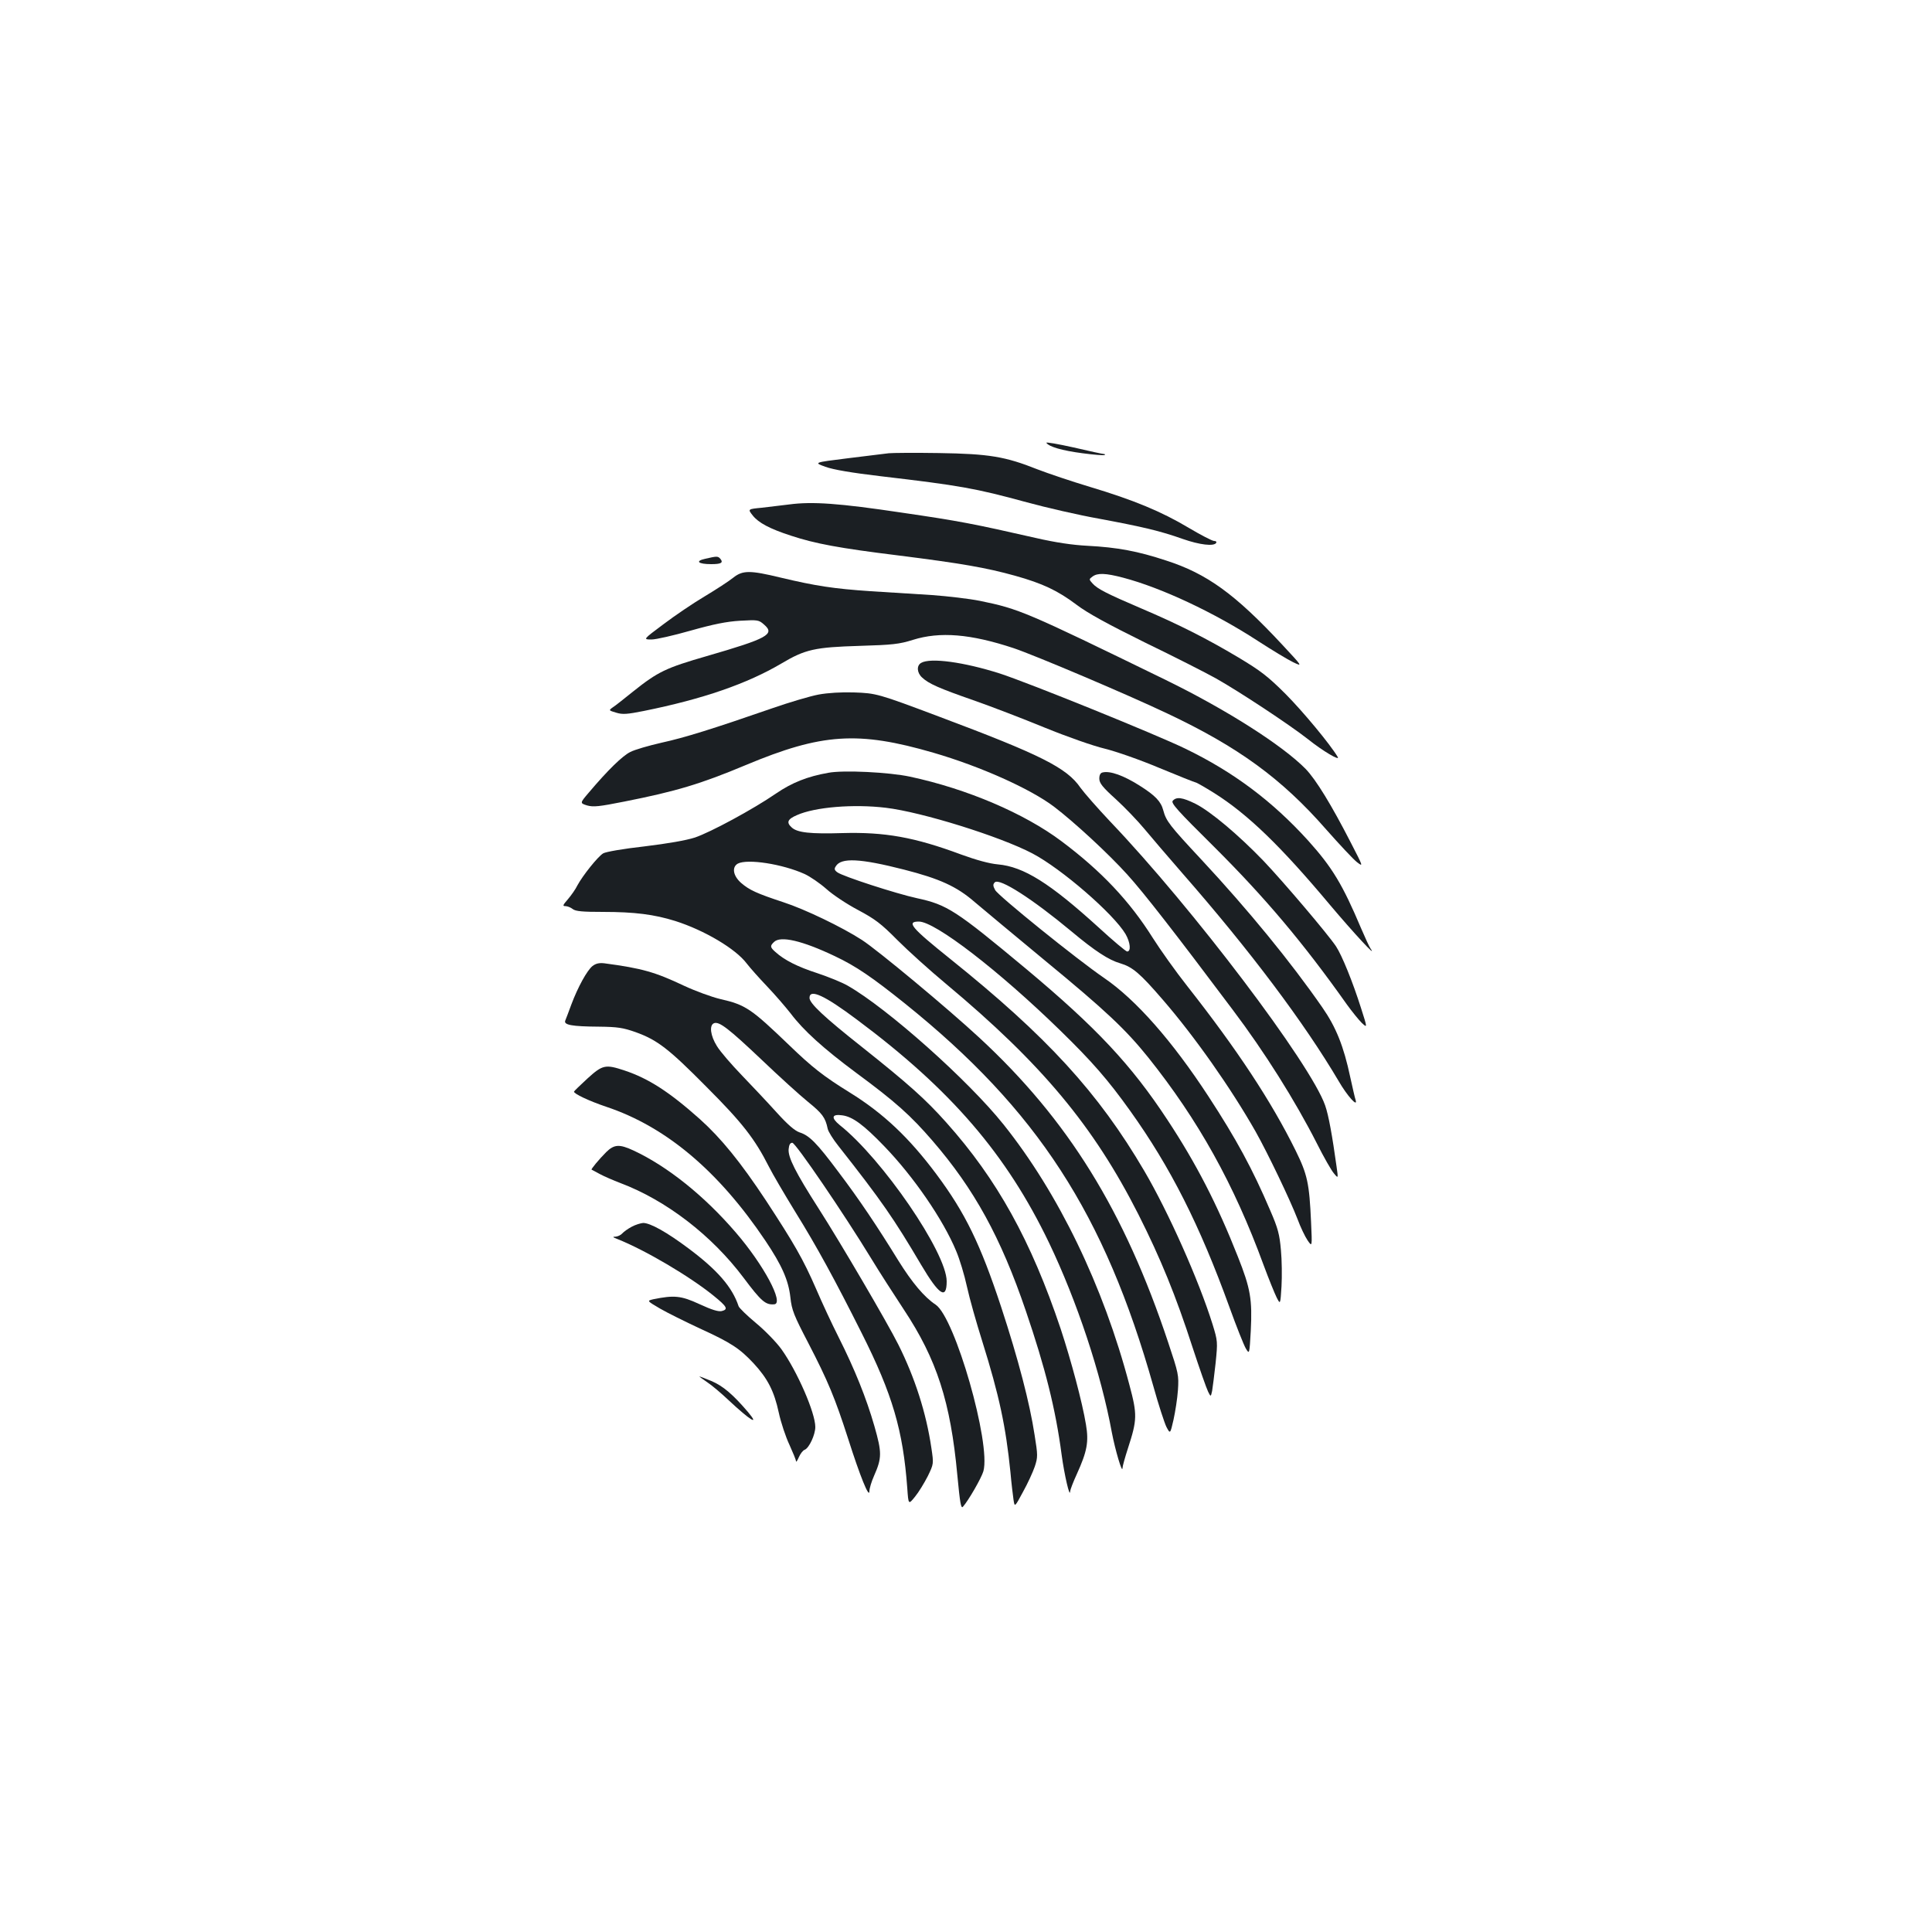 <?xml version="1.0" standalone="no"?>
<!DOCTYPE svg PUBLIC "-//W3C//DTD SVG 20010904//EN"
 "http://www.w3.org/TR/2001/REC-SVG-20010904/DTD/svg10.dtd">
<svg version="1.0" xmlns="http://www.w3.org/2000/svg"
 width="1000pt" height="1000pt" viewBox="0 0 1000 1000"
 preserveAspectRatio="xMidYMid meet">
<g transform="translate(0,1000) scale(0.1,-0.1)"
fill="#1b1f23" stroke="none">
<path d="M5416 7708 c13 -20 80 -40 187 -54 60 -8 112 -12 115 -9 3 3 1 5 -4
5 -6 0 -76 15 -157 34 -81 18 -144 29 -141 24z"/>
<path d="M4600 7654 c-19 -2 -115 -14 -212 -26 -177 -22 -177 -22 -116 -44 41
-15 135 -31 287 -49 409 -48 489 -62 756 -135 99 -27 268 -66 375 -85 225 -42
315 -63 433 -105 86 -30 160 -39 172 -20 3 6 -1 10 -11 10 -9 0 -69 31 -133
69 -139 83 -283 143 -510 211 -93 28 -215 69 -272 91 -166 66 -249 80 -509 84
-124 2 -241 1 -260 -1z"/>
<path d="M4085 7389 c-38 -5 -103 -12 -142 -17 -73 -7 -73 -7 -47 -40 30 -38
88 -69 199 -105 125 -41 247 -64 555 -102 325 -41 453 -63 604 -105 143 -40
221 -77 318 -150 58 -44 161 -100 355 -196 151 -73 316 -157 366 -185 121 -68
383 -241 477 -315 76 -61 168 -115 154 -92 -40 67 -179 234 -268 324 -94 94
-131 122 -246 191 -164 98 -313 173 -501 253 -180 77 -229 102 -254 130 -19
21 -19 22 0 36 26 19 67 18 158 -6 198 -52 471 -180 697 -327 74 -48 157 -98
184 -111 49 -23 49 -23 -58 92 -243 261 -389 367 -601 435 -145 48 -252 68
-406 76 -78 4 -166 17 -270 41 -321 73 -392 87 -694 131 -321 48 -460 58 -580
42z"/>
<path d="M3651 7108 c-55 -12 -38 -28 30 -28 51 0 64 7 48 27 -13 15 -17 15
-78 1z"/>
<path d="M3794 7009 c-21 -17 -87 -60 -147 -96 -59 -35 -155 -100 -213 -144
-106 -79 -106 -79 -62 -79 24 0 115 21 203 46 117 33 186 47 255 51 92 5 97 5
125 -20 58 -50 17 -72 -297 -163 -211 -61 -252 -80 -382 -184 -45 -36 -91 -73
-104 -81 -22 -16 -22 -16 18 -28 33 -10 56 -8 142 9 307 62 535 141 713 246
123 73 172 84 405 91 170 5 205 9 275 31 140 44 299 31 522 -43 110 -37 589
-240 793 -337 369 -174 594 -338 824 -601 69 -78 140 -154 159 -169 34 -26 34
-26 -31 100 -100 195 -180 326 -234 382 -121 123 -412 308 -723 460 -730 356
-759 368 -963 410 -55 11 -166 24 -248 30 -82 5 -225 14 -319 20 -190 13 -282
27 -463 70 -161 39 -198 39 -248 -1z"/>
<path d="M4768 6569 c-25 -14 -22 -52 5 -76 34 -32 89 -56 264 -117 89 -31
256 -95 370 -142 118 -48 252 -95 311 -109 57 -14 181 -57 283 -100 99 -41
184 -75 188 -75 4 0 48 -25 96 -55 174 -110 343 -273 600 -580 119 -141 248
-281 209 -225 -6 8 -28 56 -49 105 -96 227 -149 315 -274 454 -185 204 -386
355 -636 476 -150 73 -809 340 -960 389 -185 59 -359 83 -407 55z"/>
<path d="M4237 6405 c-43 -8 -151 -40 -240 -71 -309 -107 -453 -152 -572 -178
-66 -15 -139 -36 -162 -48 -40 -19 -117 -94 -215 -210 -47 -55 -47 -55 -9 -67
33 -9 61 -6 192 20 268 53 395 91 629 189 394 165 582 177 971 64 241 -70 501
-186 624 -279 104 -79 284 -245 381 -353 82 -90 247 -302 544 -698 166 -220
323 -470 436 -692 35 -70 75 -140 88 -155 23 -28 23 -28 14 35 -22 158 -41
265 -59 316 -74 214 -686 1023 -1113 1470 -66 70 -135 149 -153 174 -71 104
-205 171 -733 369 -316 119 -325 121 -440 125 -65 2 -134 -2 -183 -11z"/>
<path d="M4287 6000 c-108 -19 -188 -51 -270 -107 -121 -83 -338 -200 -420
-228 -47 -15 -139 -31 -262 -46 -108 -12 -200 -28 -213 -36 -28 -17 -106 -115
-133 -165 -10 -21 -33 -53 -50 -73 -26 -30 -28 -35 -13 -35 11 0 28 -7 38 -15
15 -12 52 -15 157 -15 164 0 265 -13 374 -47 151 -48 313 -144 370 -220 16
-21 63 -74 105 -118 42 -44 96 -107 122 -140 67 -89 170 -182 341 -309 202
-149 280 -219 394 -351 215 -249 353 -499 483 -881 100 -293 154 -508 185
-744 14 -104 43 -228 44 -189 1 9 16 49 35 90 53 117 62 166 47 255 -19 116
-77 332 -131 496 -153 456 -329 774 -592 1068 -107 120 -194 198 -438 392
-196 155 -270 225 -270 253 0 49 78 13 246 -113 487 -363 774 -697 994 -1155
144 -301 269 -676 325 -982 17 -89 54 -215 55 -184 0 9 13 56 29 105 47 145
48 172 7 325 -135 513 -368 994 -652 1349 -183 229 -601 601 -806 718 -29 17
-101 46 -158 65 -102 33 -171 68 -217 110 -27 24 -28 31 -7 51 33 34 147 7
315 -73 110 -52 193 -109 364 -246 684 -550 1033 -1088 1285 -1981 26 -94 57
-188 67 -209 20 -38 20 -38 37 36 9 41 20 110 23 154 5 77 3 86 -50 245 -227
683 -518 1153 -977 1578 -165 153 -527 454 -609 507 -102 66 -295 159 -406
195 -139 46 -176 63 -219 100 -42 37 -49 82 -17 100 50 26 231 -2 346 -54 28
-13 78 -47 112 -77 33 -30 107 -79 164 -109 88 -47 119 -70 204 -156 55 -55
168 -157 251 -226 497 -415 764 -736 996 -1193 115 -228 194 -421 281 -690 36
-110 72 -212 80 -228 14 -28 14 -28 21 4 3 17 11 82 18 144 11 110 11 113 -16
201 -71 227 -227 578 -353 793 -238 406 -504 696 -1005 1098 -202 162 -228
193 -162 193 84 0 412 -252 732 -564 165 -161 247 -255 362 -416 208 -291 359
-589 514 -1017 36 -100 74 -195 84 -212 19 -32 19 -32 26 91 8 162 -1 218 -67
384 -106 269 -215 481 -364 707 -188 286 -367 477 -733 783 -364 303 -407 331
-564 365 -106 23 -384 113 -412 134 -15 11 -17 18 -8 31 27 46 126 41 353 -17
184 -47 273 -87 366 -168 39 -33 202 -169 364 -303 316 -260 418 -357 534
-501 259 -324 444 -656 597 -1074 27 -73 58 -149 68 -169 19 -37 19 -37 25 57
3 52 2 137 -3 189 -7 80 -15 112 -55 204 -92 216 -177 372 -320 591 -188 288
-376 501 -540 613 -139 95 -548 425 -564 455 -12 22 -12 30 -2 40 24 24 194
-85 397 -254 122 -102 193 -148 252 -165 64 -19 102 -51 221 -189 166 -192
352 -457 480 -682 64 -114 178 -352 217 -453 15 -41 39 -91 52 -110 24 -35 24
-35 18 95 -9 201 -19 246 -80 370 -126 255 -302 522 -560 850 -61 77 -141 190
-179 250 -120 191 -266 346 -473 501 -192 144 -489 271 -784 334 -107 23 -345
35 -423 20z m298 -181 c186 -22 590 -148 758 -236 151 -79 421 -313 483 -418
25 -44 29 -90 8 -90 -6 0 -73 56 -148 125 -252 229 -387 314 -521 326 -45 4
-113 23 -190 51 -242 90 -395 117 -614 111 -165 -5 -234 2 -263 29 -29 26 -22
43 27 64 94 42 294 58 460 38z"/>
<path d="M5708 6002 c-12 -2 -18 -13 -18 -32 0 -23 16 -44 86 -107 47 -43 113
-112 147 -153 34 -41 123 -145 197 -230 352 -402 632 -776 809 -1076 44 -76
99 -137 88 -99 -4 11 -16 65 -28 119 -34 161 -74 260 -145 362 -163 235 -382
503 -625 764 -166 178 -183 200 -198 256 -12 46 -42 77 -123 128 -82 52 -152
77 -190 68z"/>
<path d="M6070 5855 c-10 -12 25 -51 213 -237 265 -264 461 -496 689 -818 26
-36 60 -78 76 -94 30 -28 30 -28 -3 75 -43 136 -99 274 -130 321 -43 64 -267
328 -375 442 -130 135 -275 257 -353 296 -67 33 -98 37 -117 15z"/>
<path d="M3067 5000 c-28 -22 -76 -109 -110 -200 -13 -36 -27 -72 -31 -82 -10
-23 33 -31 174 -32 98 -1 126 -6 189 -28 114 -41 172 -86 368 -284 186 -186
250 -269 323 -413 18 -36 79 -140 136 -233 113 -182 207 -355 344 -628 160
-318 214 -504 236 -802 6 -87 6 -87 40 -45 19 23 48 71 66 106 31 64 31 64 19
145 -27 184 -86 366 -171 536 -57 114 -302 532 -413 705 -119 186 -159 265
-155 307 2 23 8 33 19 33 17 0 267 -367 409 -600 40 -66 116 -184 168 -263
171 -258 242 -479 277 -856 14 -147 19 -176 29 -165 28 31 96 149 106 184 40
143 -147 795 -247 862 -59 39 -122 114 -193 228 -111 180 -202 316 -311 460
-112 150 -150 188 -201 204 -25 9 -60 39 -119 104 -46 51 -127 137 -180 192
-53 55 -111 122 -128 150 -34 54 -41 109 -15 119 27 10 76 -28 247 -190 89
-85 197 -183 239 -217 74 -60 90 -81 102 -139 3 -15 28 -55 56 -90 223 -283
287 -376 428 -615 93 -157 132 -182 132 -85 0 148 -333 634 -554 809 -46 38
-41 58 14 50 53 -7 110 -49 216 -159 152 -157 306 -381 373 -543 18 -42 43
-125 56 -185 13 -60 49 -187 79 -282 88 -281 122 -441 146 -678 5 -58 13 -122
16 -143 6 -39 6 -39 49 41 24 43 51 102 61 131 16 49 16 58 -1 164 -25 164
-84 391 -173 662 -108 327 -186 487 -335 687 -141 189 -275 316 -450 424 -134
83 -194 130 -312 244 -197 189 -225 209 -357 239 -46 11 -130 42 -188 69 -150
71 -217 90 -412 116 -27 3 -44 -1 -61 -14z"/>
<path d="M3041 4418 c-38 -35 -69 -65 -70 -68 -2 -11 79 -49 168 -79 308 -103
580 -332 822 -692 86 -128 120 -205 130 -294 7 -66 18 -93 93 -237 102 -197
138 -284 206 -495 61 -192 109 -311 110 -272 0 15 11 51 24 80 41 93 41 120 2
257 -42 146 -102 295 -186 462 -34 67 -86 179 -116 249 -67 154 -114 235 -260
458 -131 198 -231 321 -341 420 -159 142 -267 211 -390 252 -99 33 -114 30
-192 -41z"/>
<path d="M3138 4037 c-38 -38 -80 -89 -76 -91 2 -1 21 -11 43 -23 22 -12 69
-32 105 -46 237 -89 474 -271 639 -491 92 -123 114 -141 159 -137 51 5 -55
204 -199 371 -163 190 -354 343 -530 425 -73 34 -100 32 -141 -8z"/>
<path d="M3269 3650 c-19 -10 -41 -26 -48 -34 -8 -9 -23 -16 -35 -17 -17 0
-15 -3 9 -12 144 -57 376 -194 499 -294 69 -56 77 -70 42 -79 -18 -4 -51 6
-116 36 -95 44 -131 47 -239 25 -33 -8 -33 -8 35 -48 38 -22 131 -68 206 -103
162 -74 206 -103 279 -181 73 -79 106 -144 130 -255 11 -51 36 -126 55 -166
18 -40 34 -78 34 -85 1 -7 7 3 15 21 8 18 21 35 30 38 23 9 55 78 55 118 0 73
-93 287 -175 402 -25 35 -84 96 -131 135 -47 39 -88 79 -91 88 -33 99 -109
187 -259 299 -112 84 -198 132 -235 132 -13 -1 -40 -9 -60 -20z"/>
<path d="M3620 2875 c0 -1 18 -14 40 -29 23 -15 73 -57 113 -95 109 -102 162
-135 98 -59 -77 90 -128 134 -189 160 -34 14 -62 25 -62 23z"/>
</g>
</svg>
